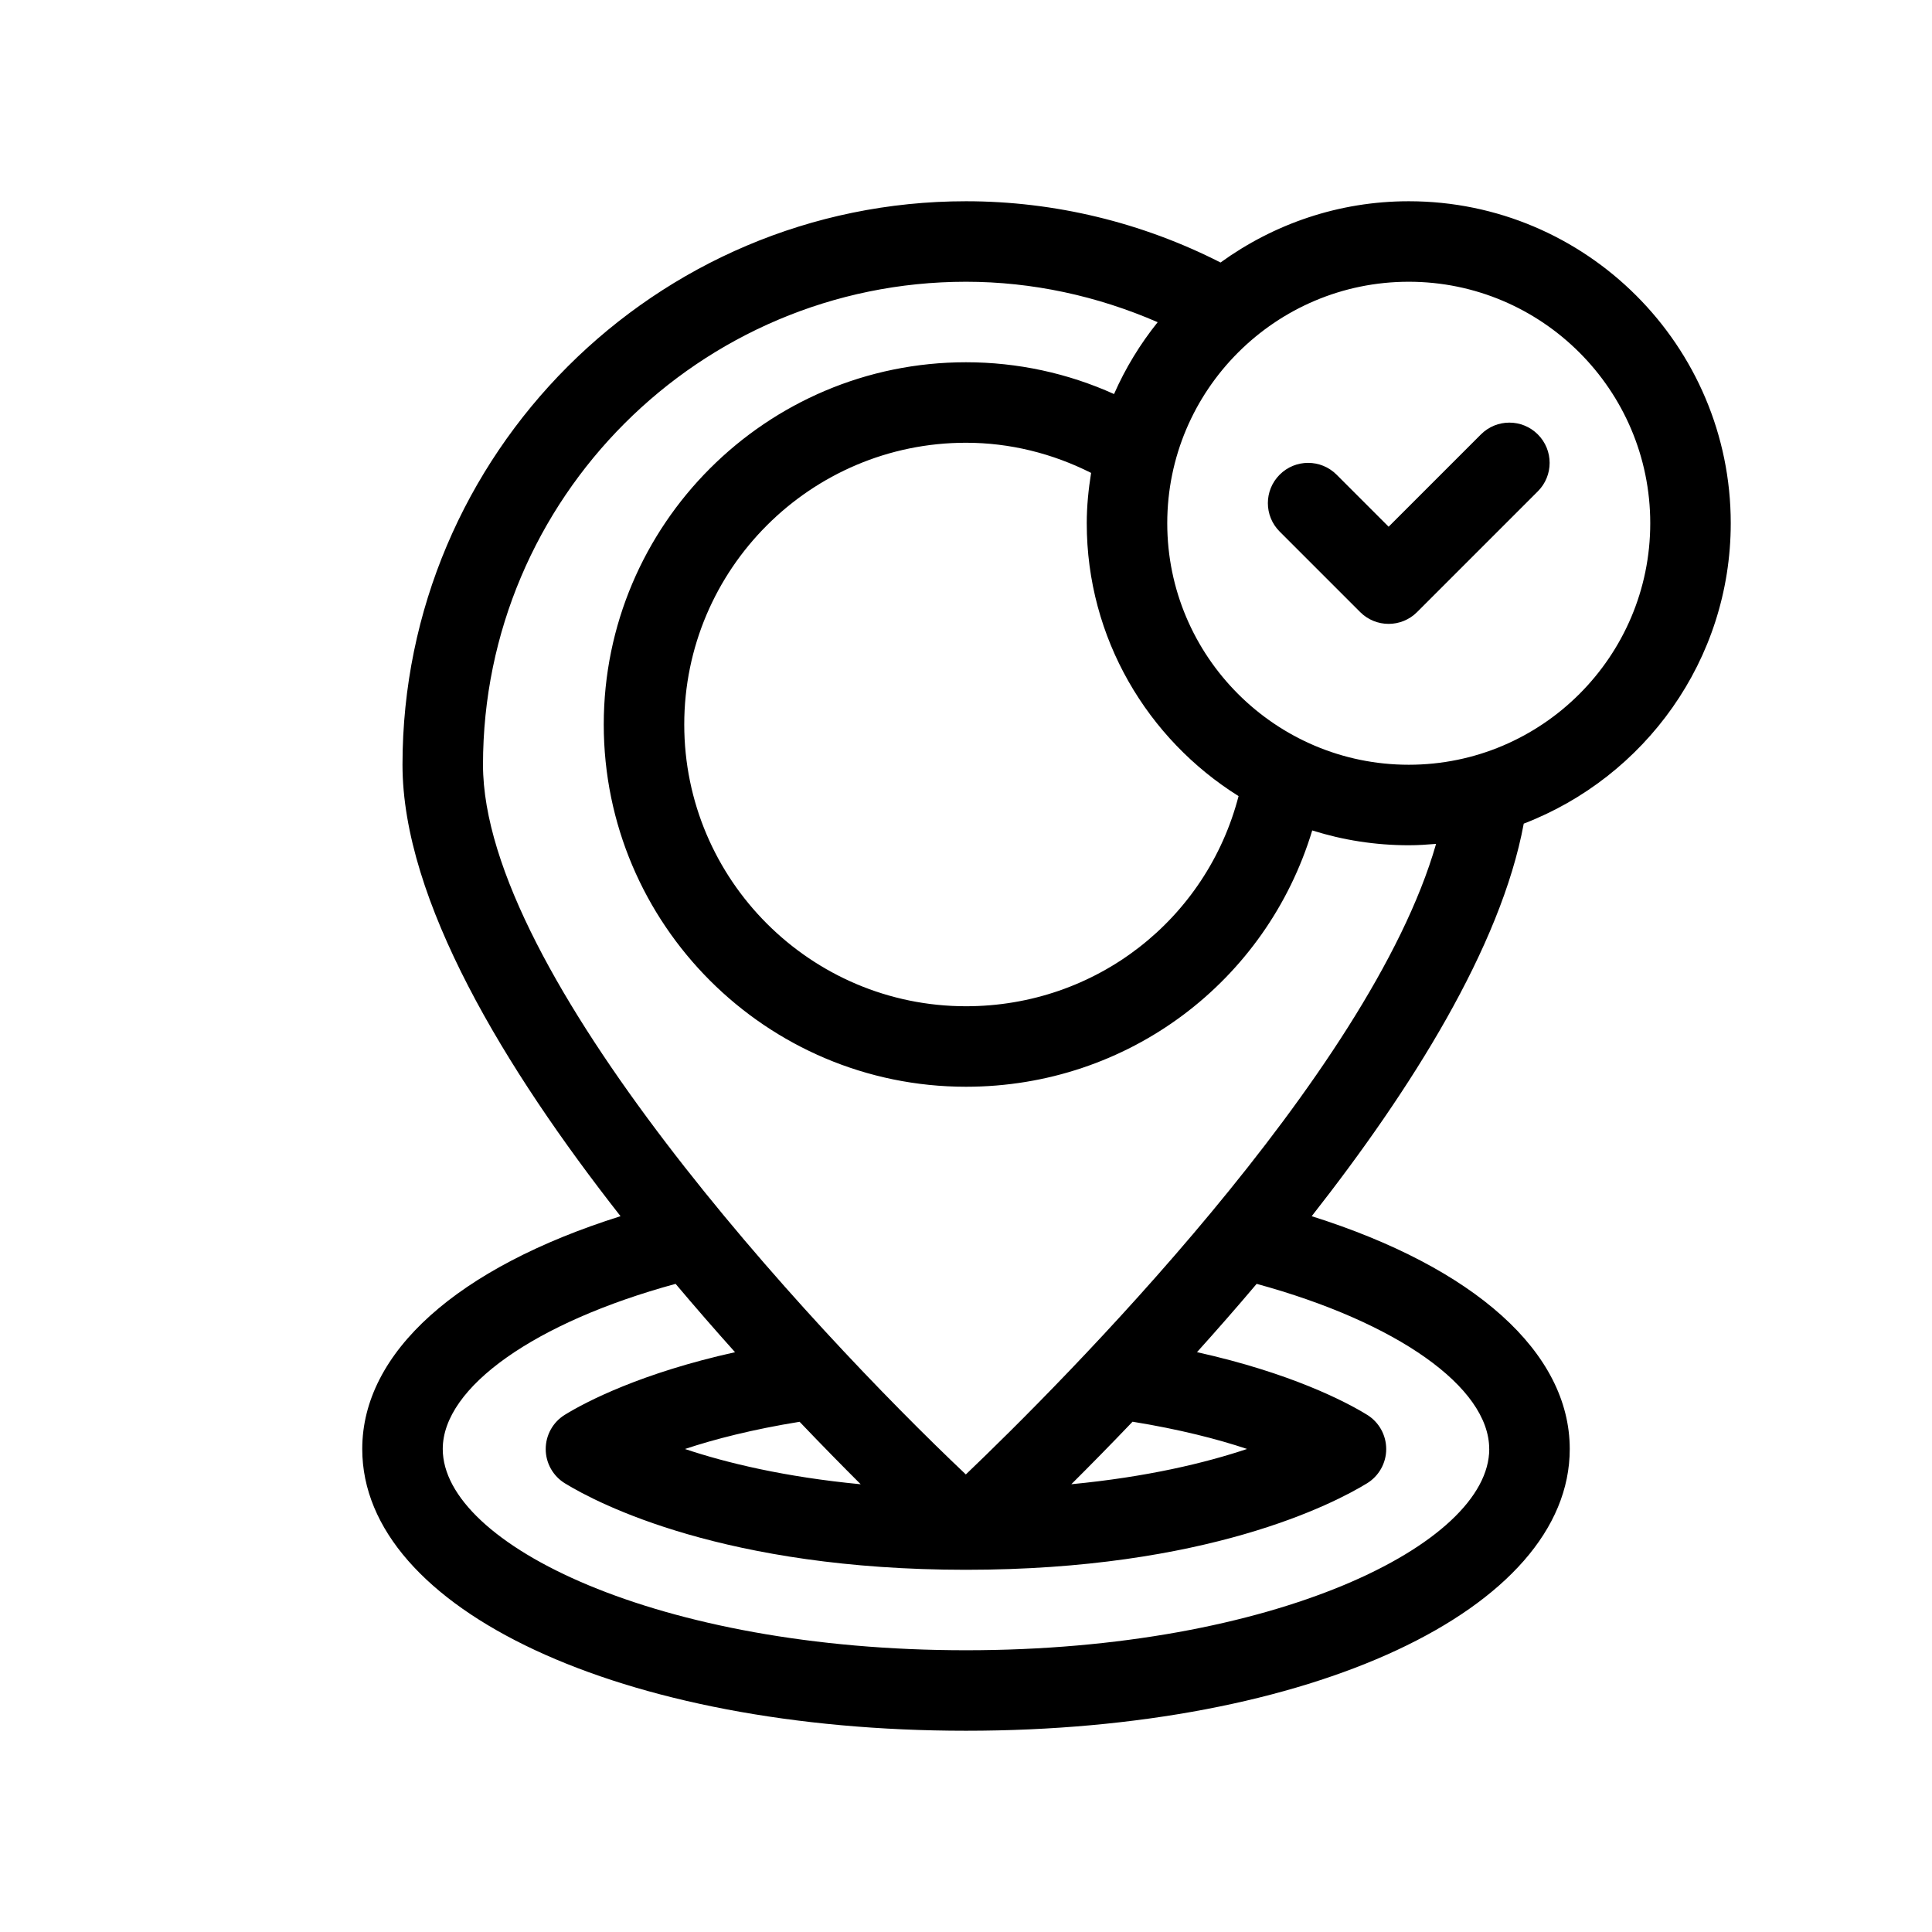 <?xml version="1.0" encoding="UTF-8"?>
<svg id="Outline" xmlns="http://www.w3.org/2000/svg" version="1.1" viewBox="0 0 48 48">
  <path d="M43,13c0-4.411-3.589-8-8-8-1.746,0-3.359.569-4.676,1.522-1.952-.995-4.122-1.522-6.324-1.522-7.72,0-14,6.28-14,14,0,3.364,2.548,7.558,5.417,11.216-4.046,1.274-6.417,3.379-6.417,5.784,0,3.99,6.448,7,15,7s15-3.01,15-7c0-2.403-2.37-4.509-6.411-5.784,2.472-3.149,4.701-6.69,5.268-9.753,3.002-1.154,5.143-4.06,5.143-7.463ZM35,7c3.309,0,6,2.691,6,6s-2.691,6-6,6-6-2.691-6-6,2.691-6,6-6ZM30.772,19.779c-.795,3.062-3.541,5.221-6.772,5.221-3.859,0-7-3.141-7-7s3.141-7,7-7c1.092,0,2.15.266,3.108.749-.065.409-.108.825-.108,1.251,0,2.858,1.511,5.364,3.772,6.779ZM37,36c0,2.365-5.339,5-13,5s-13-2.635-13-5c0-1.539,2.3-3.153,5.785-4.103.497.589.993,1.159,1.477,1.698-2.324.516-3.692,1.225-4.227,1.554-.297.182-.477.505-.477.853s.182.671.479.852c.823.504,3.975,2.147,9.962,2.147s9.139-1.644,9.962-2.147c.297-.181.479-.504.479-.852s-.18-.671-.477-.853c-.535-.329-1.902-1.039-4.224-1.555.486-.54.983-1.106,1.482-1.697,3.48.951,5.778,2.565,5.778,4.104ZM19.865,35.323c.552.579,1.065,1.1,1.519,1.553-1.883-.18-3.334-.53-4.366-.876.732-.244,1.684-.488,2.847-.676ZM26.617,36.875c.455-.453.968-.974,1.521-1.553,1.161.188,2.113.432,2.845.677-1.032.346-2.483.696-4.366.876ZM23.996,36.632c-3.892-3.685-11.996-12.434-11.996-17.632,0-6.617,5.383-12,12-12,1.645,0,3.265.353,4.762,1.005-.435.542-.801,1.141-1.084,1.785-1.147-.518-2.398-.79-3.678-.79-4.963,0-9,4.037-9,9s4.037,9,9,9c4.029,0,7.467-2.616,8.602-6.368.758.239,1.563.368,2.398.368.229,0,.455-.015.679-.034-1.645,5.746-9.349,13.436-11.683,15.666Z" fill="#000" stroke-width="0"/>
  <path d="M33.793,15.207c.195.195.451.293.707.293s.512-.098.707-.293l3-3c.391-.391.391-1.023,0-1.414s-1.023-.391-1.414,0l-2.293,2.293-1.293-1.293c-.391-.391-1.023-.391-1.414,0s-.391,1.023,0,1.414l2,2Z" fill="#000" stroke-width="0"/>
</svg>